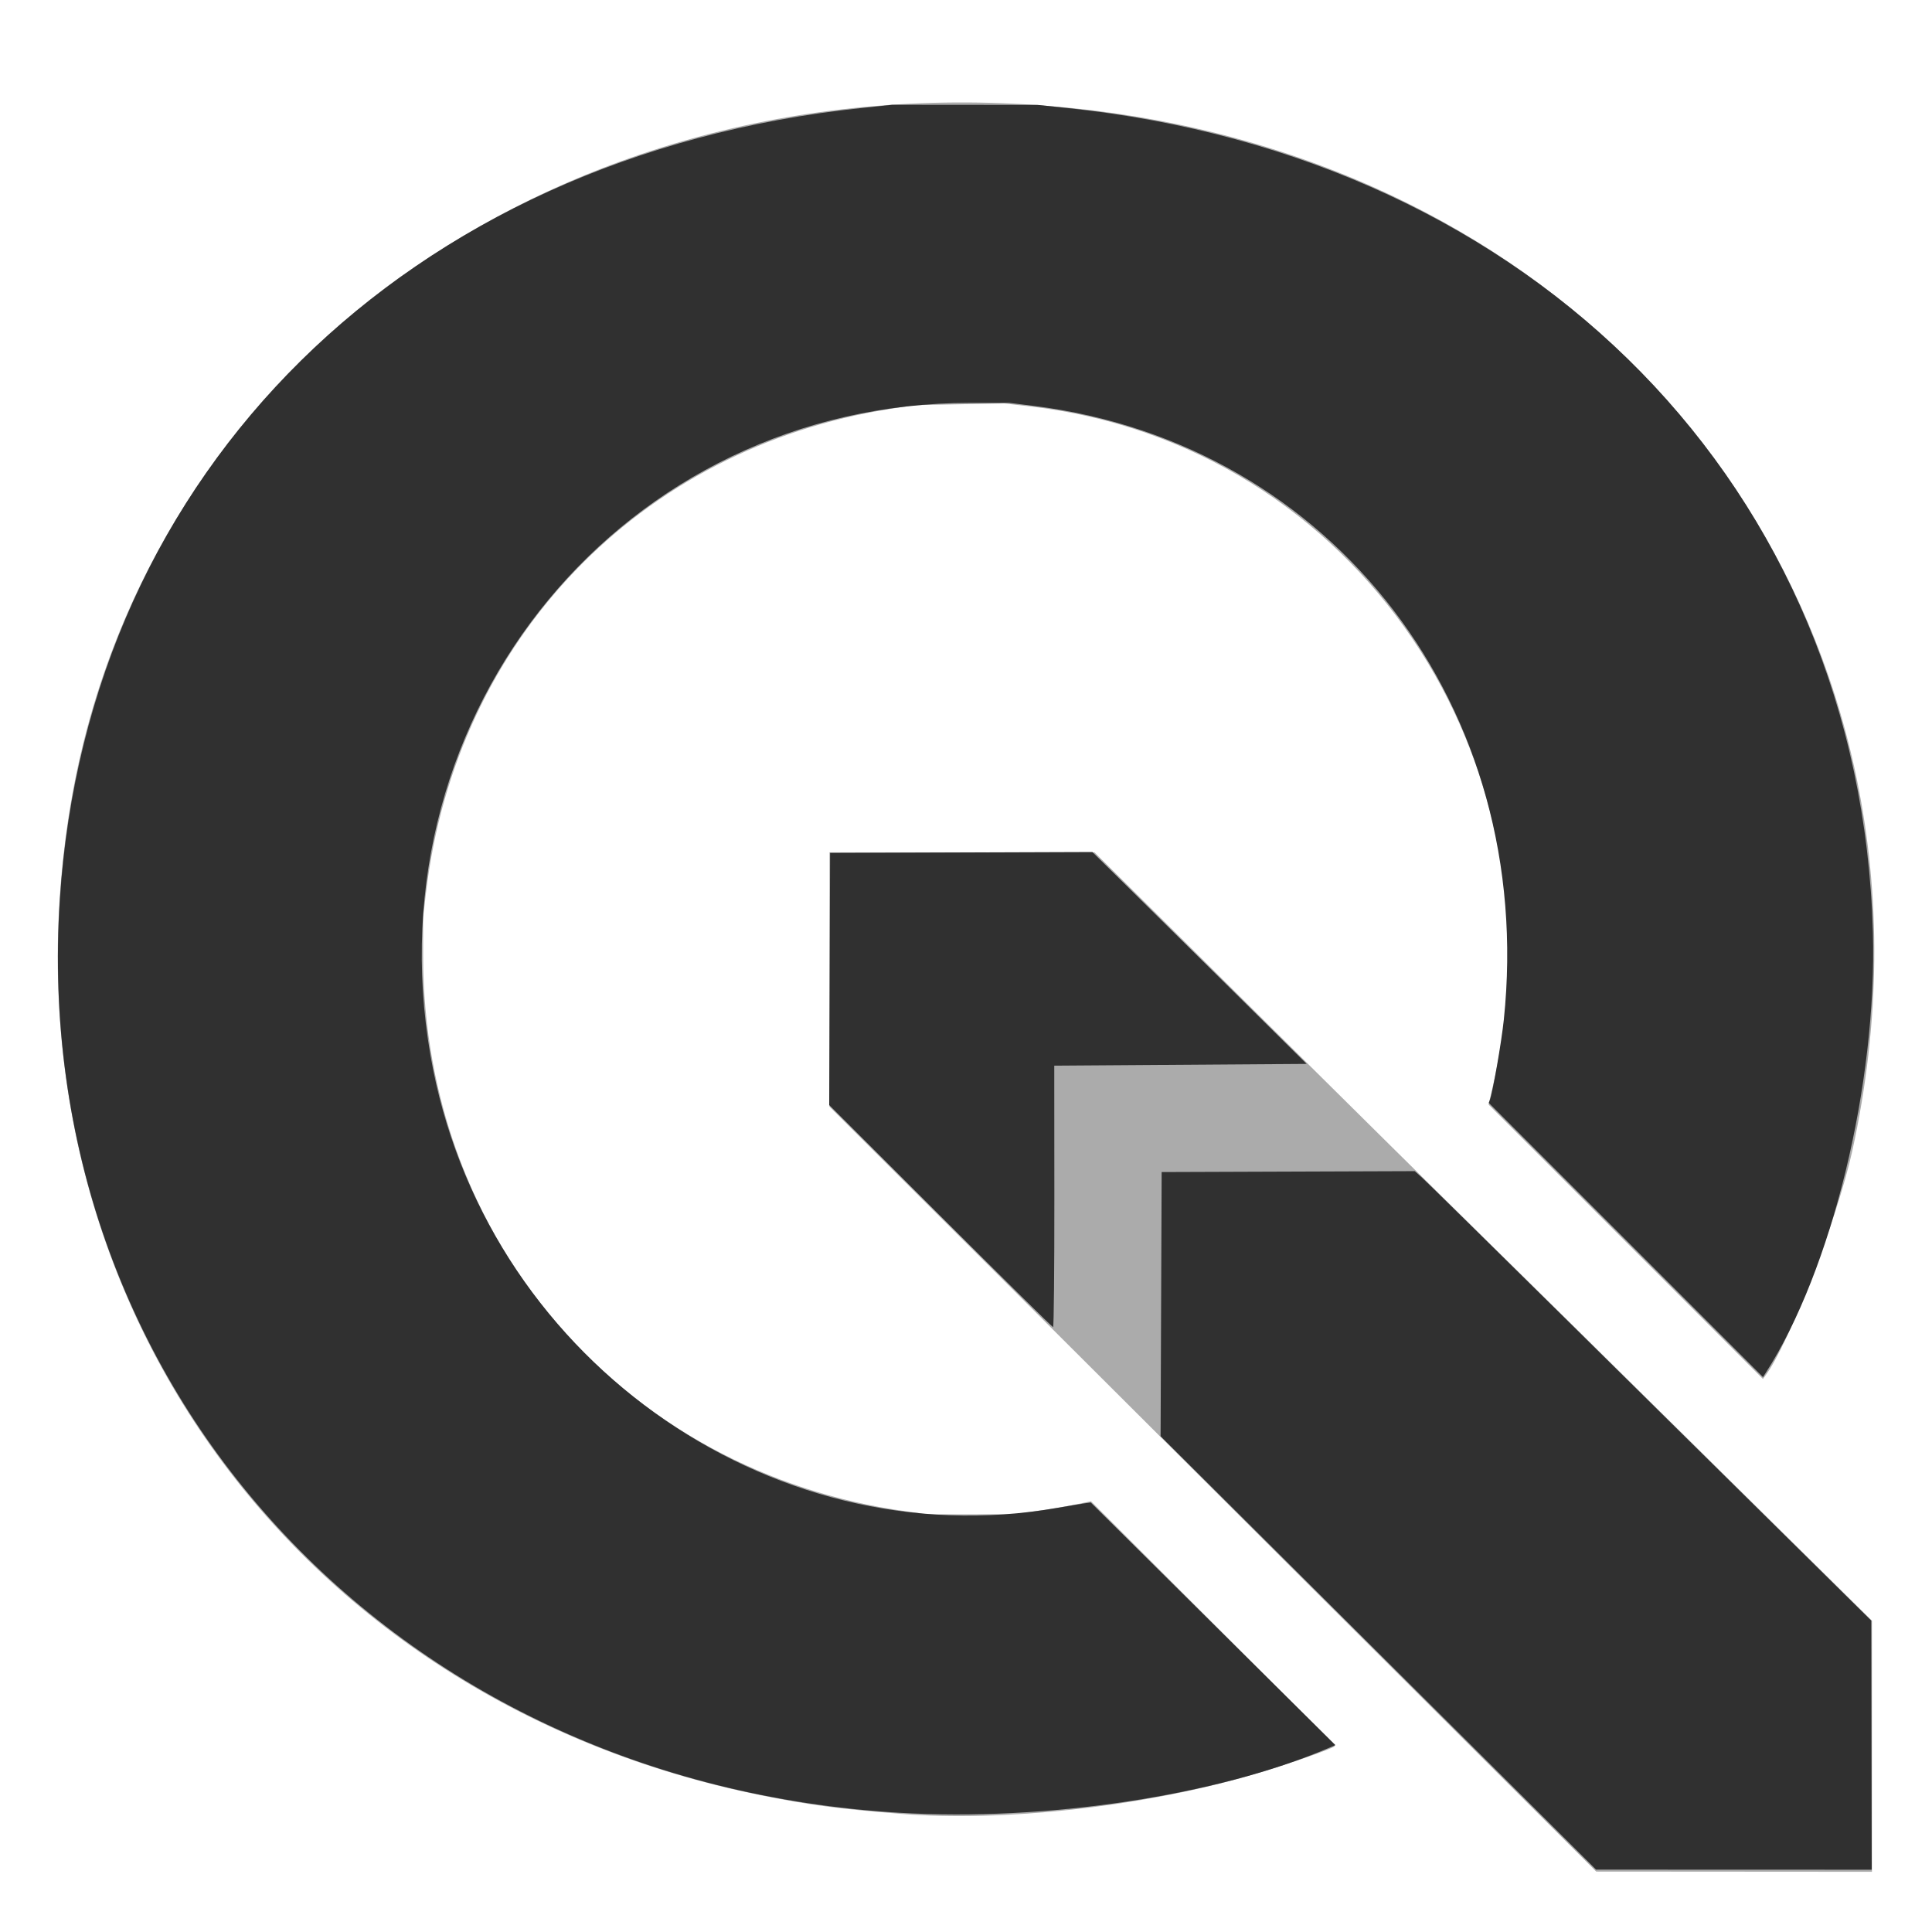 <?xml version="1.0" encoding="UTF-8" standalone="no"?>
<!-- Created with Inkscape (http://www.inkscape.org/) -->

<svg
   version="1.1"
   id="svg1"
   width="256"
   height="256"
   viewBox="0 0 256 256"
   sodipodi:docname="QGIS.svg"
   inkscape:version="1.3.2 (091e20ef0f, 2023-11-25)"
   xml:space="preserve"
   inkscape:export-filename="QGIS.png"
   inkscape:export-xdpi="96"
   inkscape:export-ydpi="96"
   xmlns:inkscape="http://www.inkscape.org/namespaces/inkscape"
   xmlns:sodipodi="http://sodipodi.sourceforge.net/DTD/sodipodi-0.dtd"
   xmlns="http://www.w3.org/2000/svg"
   xmlns:svg="http://www.w3.org/2000/svg"><defs
     id="defs1" /><sodipodi:namedview
     id="namedview1"
     pagecolor="#ffffff"
     bordercolor="#000000"
     borderopacity="0.25"
     inkscape:showpageshadow="2"
     inkscape:pageopacity="0.0"
     inkscape:pagecheckerboard="0"
     inkscape:deskcolor="#d1d1d1"
     inkscape:zoom="2.9693813"
     inkscape:cx="113.15489"
     inkscape:cy="133.02434"
     inkscape:window-width="1920"
     inkscape:window-height="997"
     inkscape:window-x="0"
     inkscape:window-y="0"
     inkscape:window-maximized="1"
     inkscape:current-layer="g1" /><g
     inkscape:groupmode="layer"
     inkscape:label="Image"
     id="g1"><path
       style="fill:#ababab;fill-opacity:1"
       d="m 160.711,197.313 -50.802,-50.681 v -16.846 -16.846 l 17.56,0.003 17.56,0.003 22.218,22.021 c 12.22,12.112 24.694,24.45 27.721,27.419 3.027,2.969 16.207,15.965 29.289,28.882 l 23.786,23.485 v 16.634 16.634 l -18.265,-0.013 -18.265,-0.013 z m -41.288,43.034 c -8.45,-0.678 -12.059,-1.155 -18.441,-2.435 C 38.362,225.356 -0.55,170.325 9.125,108.006 18.584,47.083 76.568,6.829 143.795,14.513 c 71.737,8.2 116.749,69.319 101.639,138.01 -1.963,8.924 -8.454,25.694 -11.527,29.779 l -0.311,0.413 -18.175,-18.177 -18.175,-18.177 0.489,-2.087 c 10.216,-43.627 -18.131,-85.456 -61.28,-90.428 l -3.406,-0.392 -5.991,0.118 -5.991,0.118 -3.137,0.495 C 84.725,59.427 60.425,84.741 56.455,118.225 l -0.39,3.289 0.002,5.168 c 0.015,37.758 26.645,68.398 63.944,73.57 l 2.937,0.407 5.638,-0.005 5.638,-0.005 2.956,-0.405 c 1.626,-0.223 3.952,-0.61 5.168,-0.86 l 2.212,-0.455 16.151,16.146 c 8.883,8.88 16.151,16.204 16.151,16.276 0,0.283 -6.803,2.632 -11.596,4.004 -14.267,4.085 -32.459,6.066 -45.843,4.992 z"
       id="path8" /><path
       style="fill:#303030;fill-opacity:1"
       d="m 182.633,219.02 -28.849,-28.713 0.071,-17.502 0.071,-17.502 16.767,-0.06 16.767,-0.06 0.97,0.865 c 0.533,0.476 9.269,9.063 19.411,19.082 10.143,10.02 23.317,23.031 29.276,28.913 l 10.835,10.696 0.03,16.503 0.03,16.503 -18.265,-0.006 -18.265,-0.006 z m -63.475,21.18 C 52.01,236.234 3.693,183.637 7.934,119.122 11.667,62.32 53.946,20.627 114.224,14.305 l 3.994,-0.419 9.632,0.008 9.632,0.008 3.876,0.405 c 62.134,6.486 105.14,50.44 106.811,109.165 0.572,20.113 -5.441,44.845 -14.212,58.456 l -0.353,0.547 -18.169,-18.167 -18.169,-18.167 0.129,-0.338 c 0.394,-1.032 1.554,-7.667 1.869,-10.686 4.299,-41.261 -22.569,-76.362 -62.252,-81.325 l -3.289,-0.411 -5.168,0.003 c -45.767,0.024 -79.445,40.761 -71.509,86.498 6.851,39.485 44.58,66.673 83.137,59.908 1.487,-0.261 3.073,-0.526 3.525,-0.589 l 0.822,-0.114 16.21,16.076 16.21,16.076 -0.94,0.401 c -14.768,6.303 -37.396,9.711 -56.851,8.561 z m 5.46,-79.06 -14.743,-14.711 0.06,-16.706 0.06,-16.706 17.375,-0.06 17.375,-0.06 4.473,4.406 c 2.46,2.423 8.849,8.74 14.197,14.038 l 9.724,9.632 -16.722,0.117 -16.722,0.117 0.013,17.326 c 0.007,9.529 -0.068,17.324 -0.167,17.321 -0.099,-0.002 -6.815,-6.624 -14.923,-14.715 z"
       id="path6" /></g></svg>
